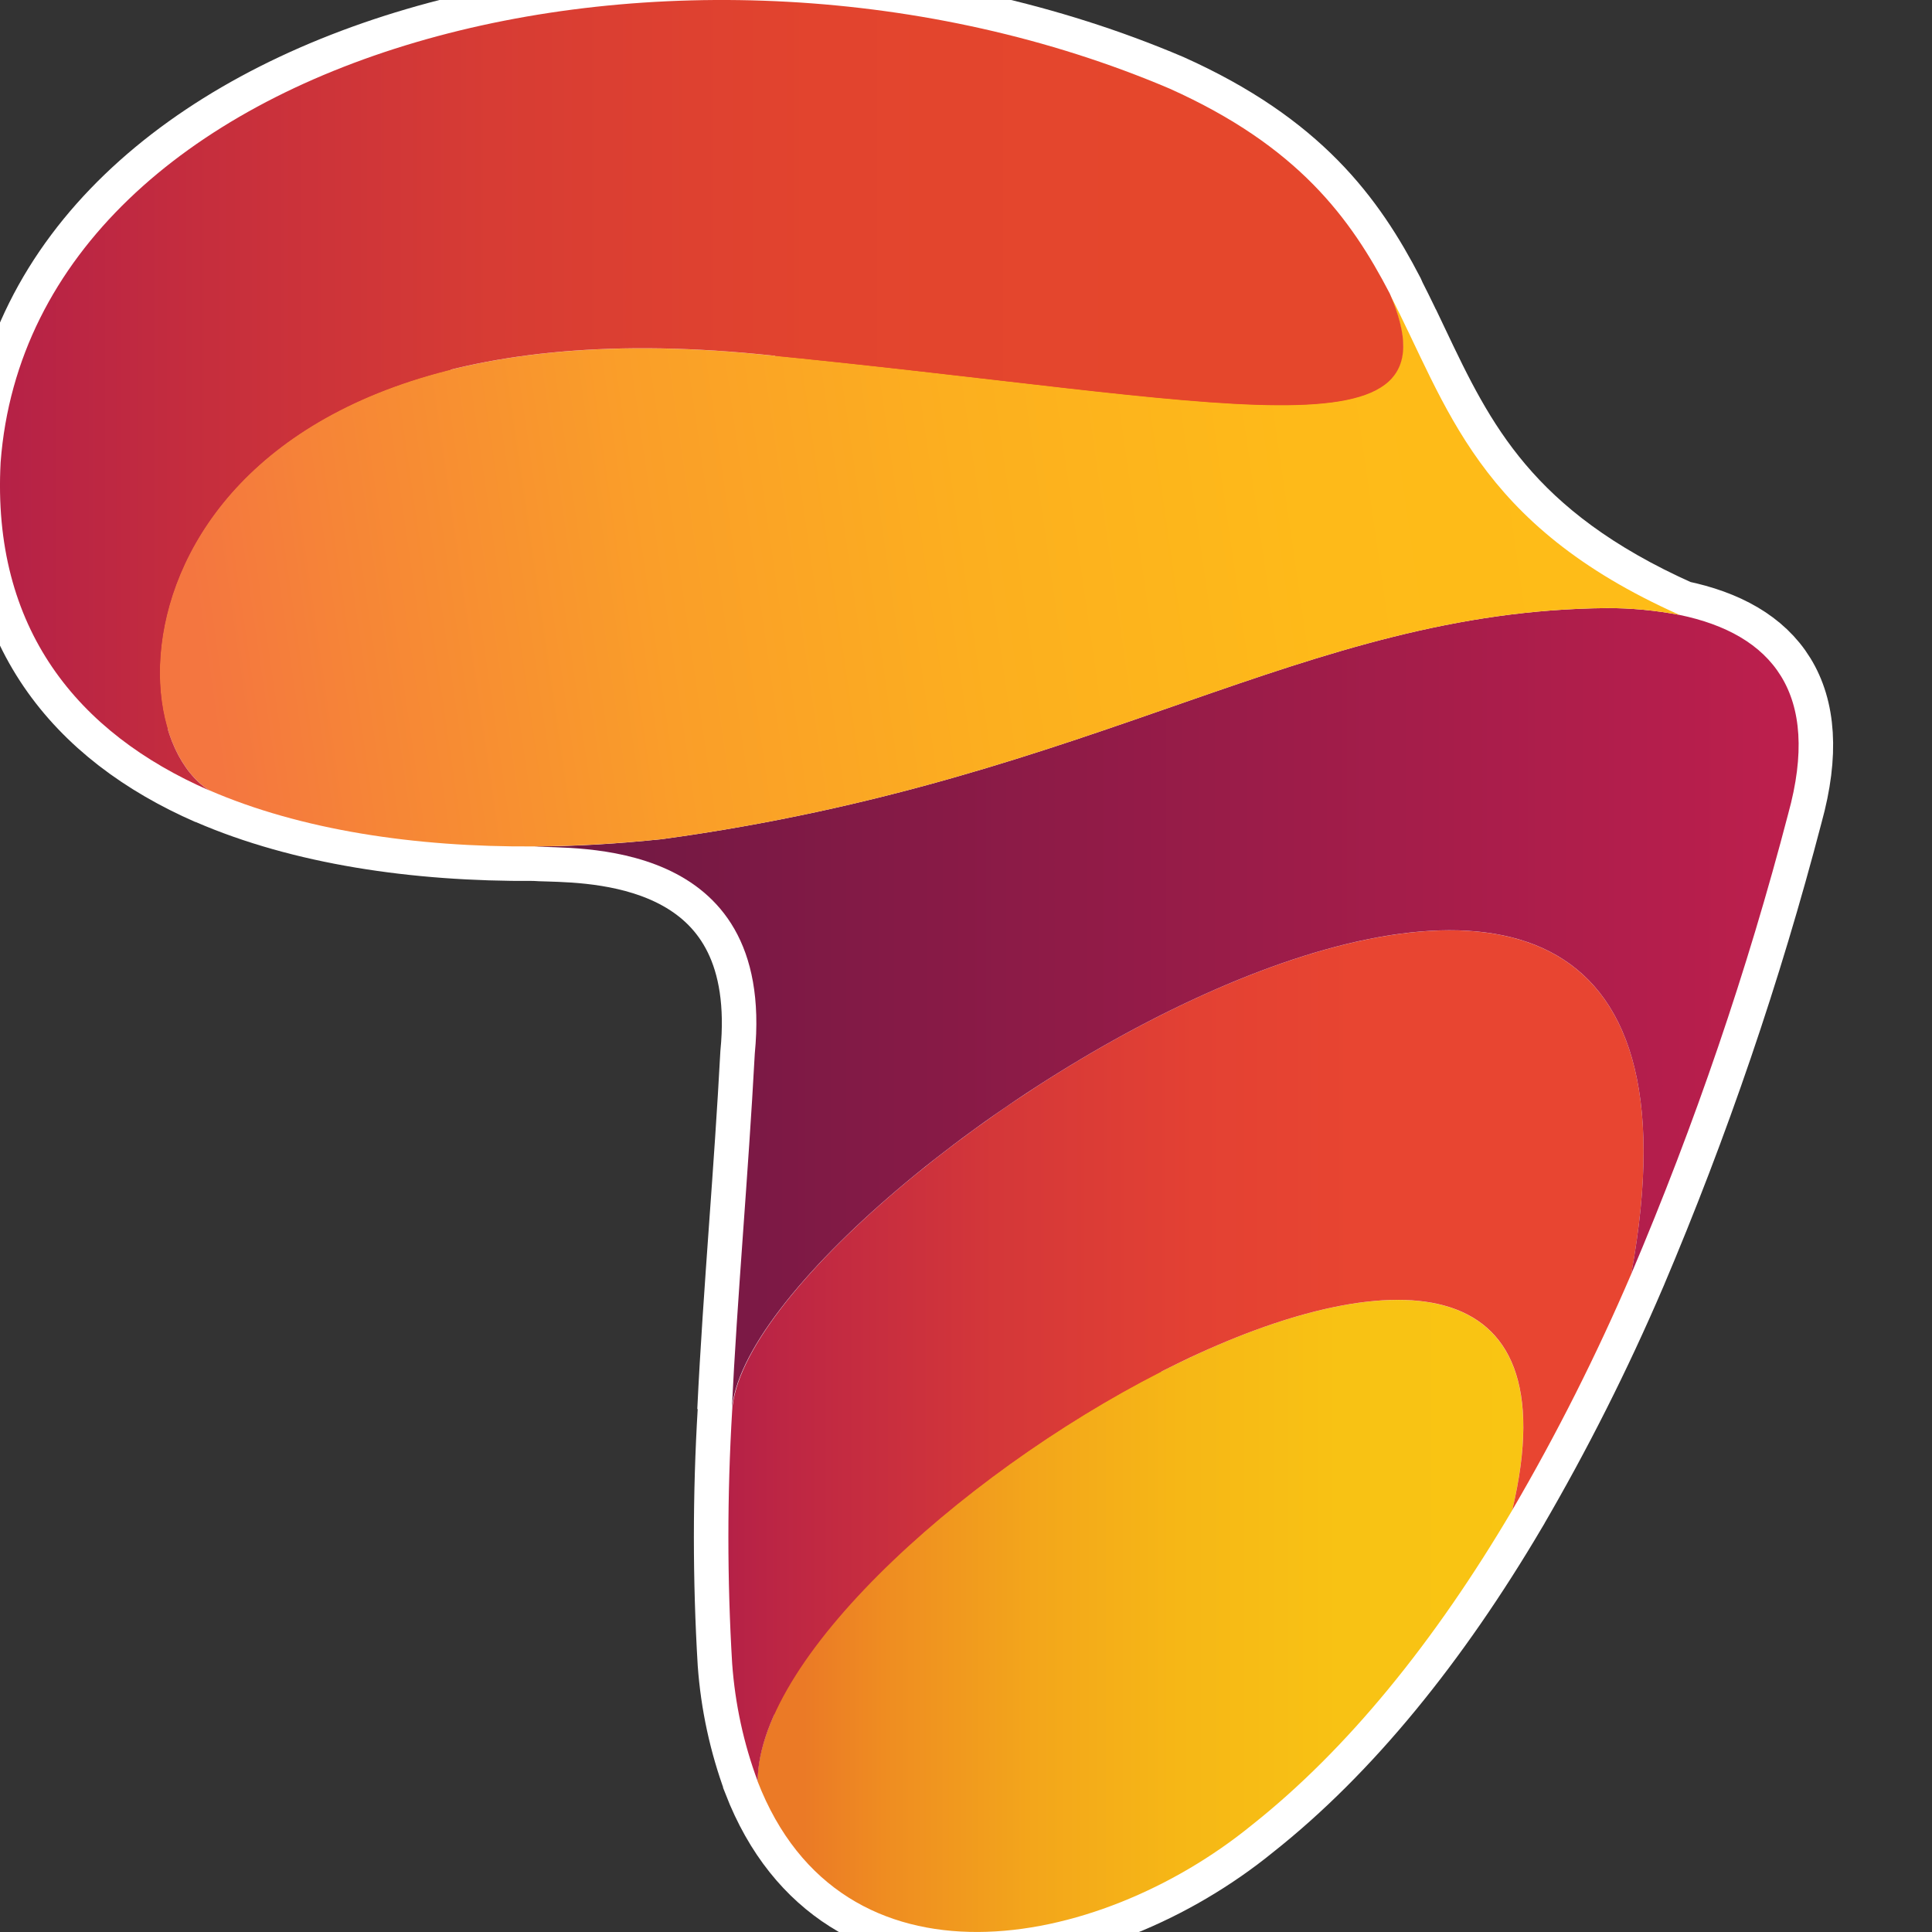 <svg width="28" height="28" viewBox="0 0 28 28" fill="none" xmlns="http://www.w3.org/2000/svg" xmlns:xlink="http://www.w3.org/1999/xlink">
<rect x="0" y="0" width="28" height="28" fill="#333333" stroke="none"/>
<path d="M6.53,5.358C7.708,5.065 9.175,4.957 10.981,5.131C11.066,5.14 11.151,5.148 11.235,5.156C11.151,5.148 11.066,5.14 10.981,5.132C9.175,4.957 7.708,5.065 6.53,5.358ZM2.429,10.563C2.55,10.966 2.761,11.282 3.034,11.456C1.122,10.621 -0.12,9.109 0.009,6.7C0.464,0.662 9.958,-1.691 16.95,1.284C18.813,2.119 19.576,3.165 20.141,4.253C20.15,4.272 20.158,4.291 20.166,4.31C20.28,4.533 20.387,4.758 20.494,4.984L20.495,4.984C21.159,6.38 21.831,7.794 24.342,8.912C23.995,8.846 23.642,8.812 23.289,8.813C21.034,8.833 19.158,9.486 17.009,10.234C14.97,10.944 12.686,11.739 9.599,12.161C8.977,12.226 8.355,12.263 7.744,12.267C6.008,12.279 4.36,12.028 3.034,11.454C2.761,11.281 2.55,10.965 2.429,10.563ZM23.641,18.464C24.561,16.299 25.322,14.07 25.916,11.794C26.401,10.042 25.678,9.189 24.342,8.912C23.995,8.846 23.642,8.812 23.289,8.813C21.034,8.833 19.158,9.486 17.009,10.234C14.97,10.944 12.686,11.739 9.599,12.161C8.977,12.226 8.355,12.267 7.744,12.267C7.79,12.271 7.855,12.273 7.936,12.275C8.769,12.3 11.222,12.372 10.939,15.269C10.894,16.109 10.835,16.942 10.776,17.762L10.776,17.762L10.776,17.762L10.776,17.762C10.711,18.675 10.647,19.572 10.605,20.445C10.817,17.151 25.602,7.753 23.641,18.464ZM23.641,18.464C23.137,19.639 22.562,20.782 21.917,21.886C22.801,18.154 19.879,18.326 16.834,19.876C19.879,18.326 22.801,18.156 21.916,21.888C20.797,23.784 19.528,25.355 18.135,26.456C15.894,28.28 12.197,28.962 10.979,25.815L10.979,25.812C10.777,25.264 10.653,24.691 10.611,24.109C10.538,22.889 10.538,21.665 10.611,20.445C10.817,17.148 25.602,7.757 23.641,18.464Z" clip-rule="evenodd" fill-rule="evenodd" fill="url(#pf_0_i_649_12800;946_3911)" stroke="#FFFFFF" stroke-width="1" stroke-miterlimit="3.999"/>
<path d="M21.916,21.888C20.797,23.784 19.528,25.355 18.135,26.456C15.894,28.28 12.197,28.962 10.979,25.815C11.006,22.105 23.633,14.643 21.916,21.888Z" fill="url(#pf_0_i_649_12800;946_3918)"/>
<path d="M23.641,18.464C23.137,19.639 22.562,20.782 21.917,21.885C23.634,14.643 11.006,22.105 10.981,25.815C10.777,25.267 10.653,24.692 10.611,24.109C10.538,22.889 10.538,21.665 10.611,20.445C10.817,17.148 25.602,7.757 23.641,18.464Z" fill="url(#pf_0_i_649_12800;946_3919)"/>
<path d="M25.916,11.794C25.322,14.07 24.561,16.299 23.641,18.464C25.602,7.753 10.817,17.151 10.605,20.445C10.685,18.786 10.844,17.043 10.939,15.269C11.25,12.091 8.268,12.312 7.744,12.267C8.355,12.267 8.977,12.226 9.599,12.161C15.941,11.294 18.896,8.851 23.289,8.813C23.642,8.812 23.995,8.846 24.342,8.912L24.342,8.912C25.678,9.189 26.401,10.042 25.916,11.794Z" fill="url(#pf_0_i_649_12800;946_3920)"/>
<path d="M24.342,8.912C23.995,8.846 23.642,8.812 23.289,8.813C18.896,8.851 15.941,11.294 9.599,12.161C8.977,12.226 8.355,12.263 7.744,12.267C6.008,12.279 4.36,12.028 3.034,11.454C1.399,10.415 1.981,4.262 10.981,5.132C17.778,5.791 21.22,6.732 20.135,4.251C20.979,5.874 21.39,7.597 24.342,8.912Z" fill="url(#pf_0_i_649_12800;946_3921)"/>
<path d="M10.981,5.131C1.981,4.261 1.4,10.415 3.034,11.456C1.122,10.621 -0.12,9.109 0.009,6.7C0.464,0.662 9.958,-1.691 16.95,1.284C18.813,2.119 19.576,3.165 20.141,4.253C21.223,6.737 17.785,5.796 10.981,5.131Z" fill="url(#pf_0_i_649_12800;946_3922)"/>
<defs>
<linearGradient id="pf_0_i_649_12800;946_3911" x1="0" y1="5.727" x2="20.335" y2="5.727" gradientUnits="userSpaceOnUse">
<stop stop-color="#B52147"/>
<stop offset="0.15" stop-color="#C62E3D"/>
<stop offset="0.35" stop-color="#D73C34"/>
<stop offset="0.58" stop-color="#E2442E"/>
<stop offset="0.85" stop-color="#E5472C"/>
</linearGradient>
<linearGradient id="pf_0_i_649_12800;946_3918" x1="10.979" y1="23.419" x2="22.076" y2="23.419" gradientUnits="userSpaceOnUse">
<stop offset="0.06" stop-color="#EB7A26"/>
<stop offset="0.17" stop-color="#EF8D21"/>
<stop offset="0.36" stop-color="#F3A61B"/>
<stop offset="0.55" stop-color="#F6B716"/>
<stop offset="0.76" stop-color="#F8C214"/>
<stop offset="1" stop-color="#F9C513"/>
</linearGradient>
<linearGradient id="pf_0_i_649_12800;946_3919" x1="10.552" y1="19.649" x2="23.82" y2="19.649" gradientUnits="userSpaceOnUse">
<stop stop-color="#B52147"/>
<stop offset="0.06" stop-color="#BD2644"/>
<stop offset="0.29" stop-color="#D43739"/>
<stop offset="0.51" stop-color="#E34133"/>
<stop offset="0.69" stop-color="#E84531"/>
</linearGradient>
<linearGradient id="pf_0_i_649_12800;946_3920" x1="7.744" y1="14.63" x2="26.068" y2="14.63" gradientUnits="userSpaceOnUse">
<stop stop-color="#6E1843"/>
<stop offset="1" stop-color="#BD1F4D"/>
</linearGradient>
<linearGradient id="pf_0_i_649_12800;946_3921" x1="2.939" y1="9.479" x2="24.737" y2="6.328" gradientUnits="userSpaceOnUse">
<stop stop-color="#F47640"/>
<stop offset="0.1" stop-color="#F68537"/>
<stop offset="0.3" stop-color="#FA9E29"/>
<stop offset="0.51" stop-color="#FCAF1F"/>
<stop offset="0.73" stop-color="#FEBA19"/>
<stop offset="1" stop-color="#FEBD17"/>
</linearGradient>
<linearGradient id="pf_0_i_649_12800;946_3922" x1="0" y1="5.727" x2="20.335" y2="5.727" gradientUnits="userSpaceOnUse">
<stop stop-color="#B52147"/>
<stop offset="0.15" stop-color="#C62E3D"/>
<stop offset="0.35" stop-color="#D73C34"/>
<stop offset="0.58" stop-color="#E2442E"/>
<stop offset="0.85" stop-color="#E5472C"/>
</linearGradient>
</defs>
</svg>
